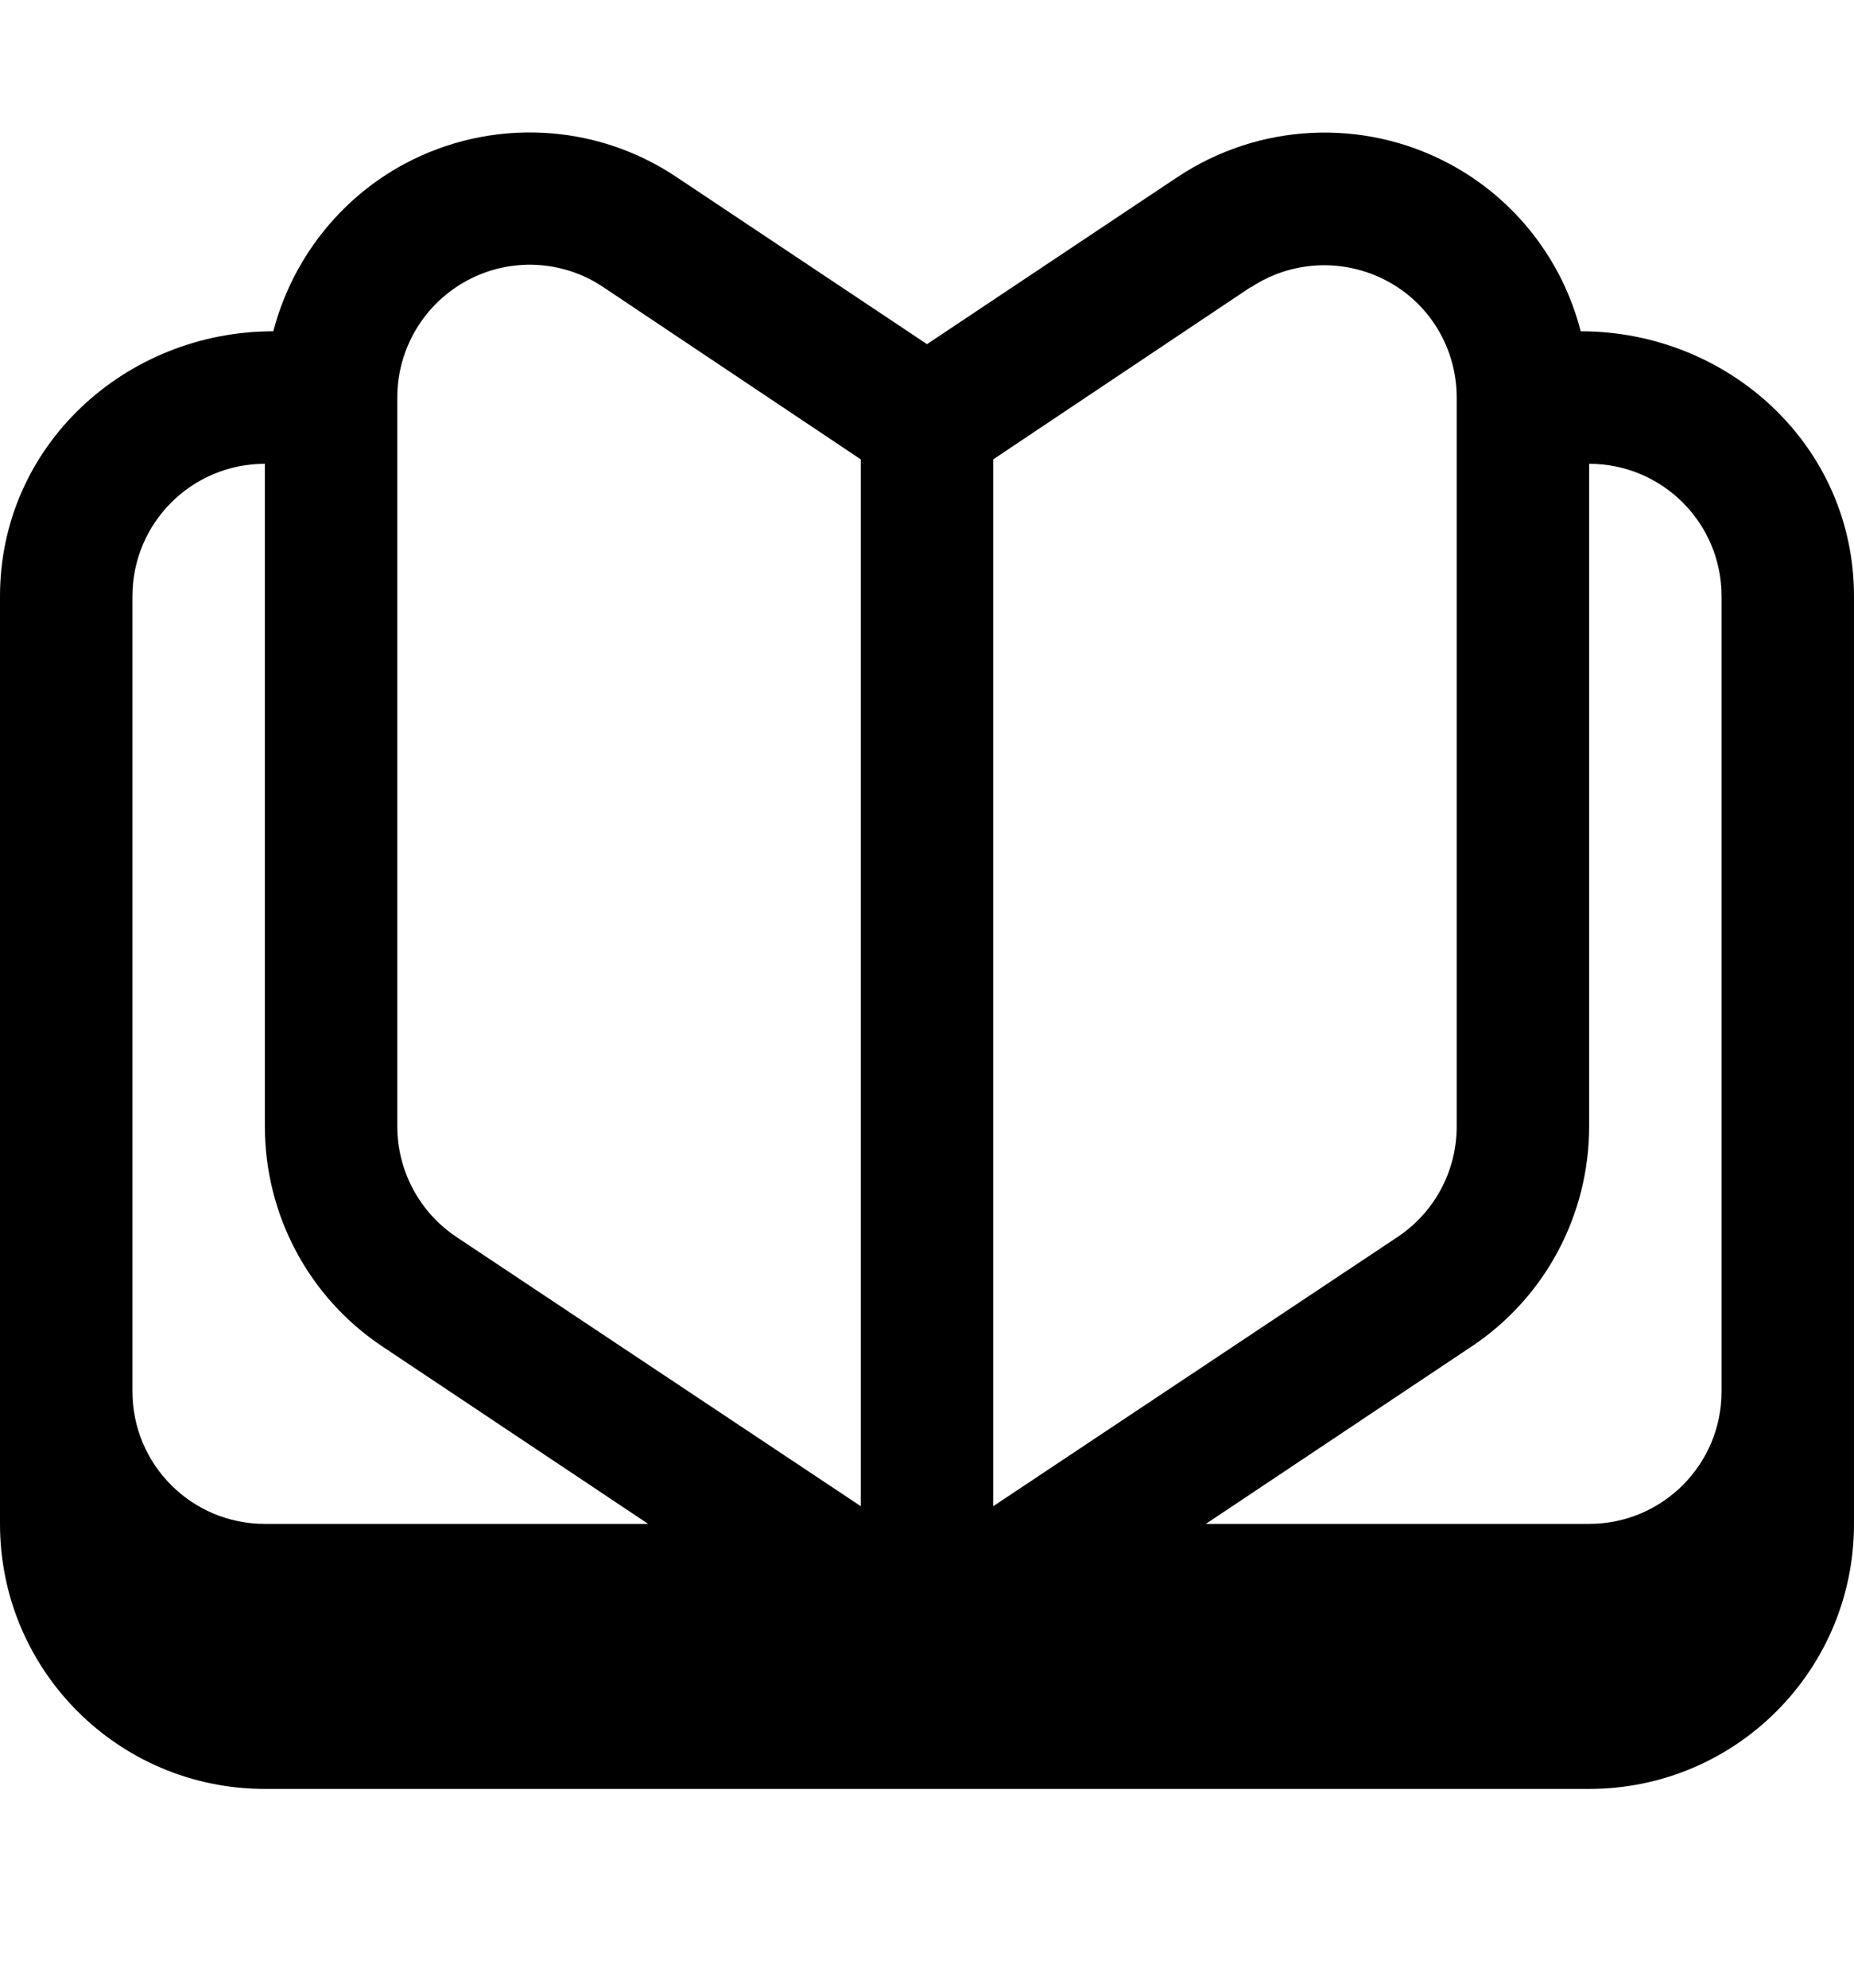 <svg xmlns="http://www.w3.org/2000/svg" viewBox="0 0 504 540"><!--! Font Awesome Pro 7.0.1 by @fontawesome - https://fontawesome.com License - https://fontawesome.com/license (Commercial License) Copyright 2025 Fonticons, Inc. --><path fill="currentColor" d="M110 44.5c23.4-12.5 51.8-11.2 73.9 3.6L252 93.5 320.1 48.1c22.1-14.7 50.5-16.1 73.9-3.6 18 9.6 30.8 26.3 35.7 45.5 40.1 0 74.3 31 74.3 72l0 252c0 39.8-32.2 72-72 72L72 486c-39.8 0-72-32.2-72-72L0 162c0-41 34.2-72 74.3-72 5-19.2 17.8-35.9 35.7-45.5zM468 378l0-216c0-19.9-16.1-36-36-36l0 180c0 24.1-12 46.6-32.1 59.9L327.8 414 432 414c19.9 0 36-16.1 36-36zM340 78L270 124.8 270 409.2 380 336c10-6.7 16-17.9 16-30l0-198c0-13.3-7.3-25.5-19-31.7s-25.9-5.6-37 1.8zM108 108l0 198c0 12 6 23.3 16 30L234 409.2 234 124.8 164 78c-11-7.4-25.3-8.1-37-1.8S108 94.7 108 108zM72 126c-19.9 0-36 16.1-36 36l0 216c0 19.9 16.1 36 36 36l104.2 0-72.1-48.1C84 352.6 72 330.1 72 306l0-180z"/></svg>
